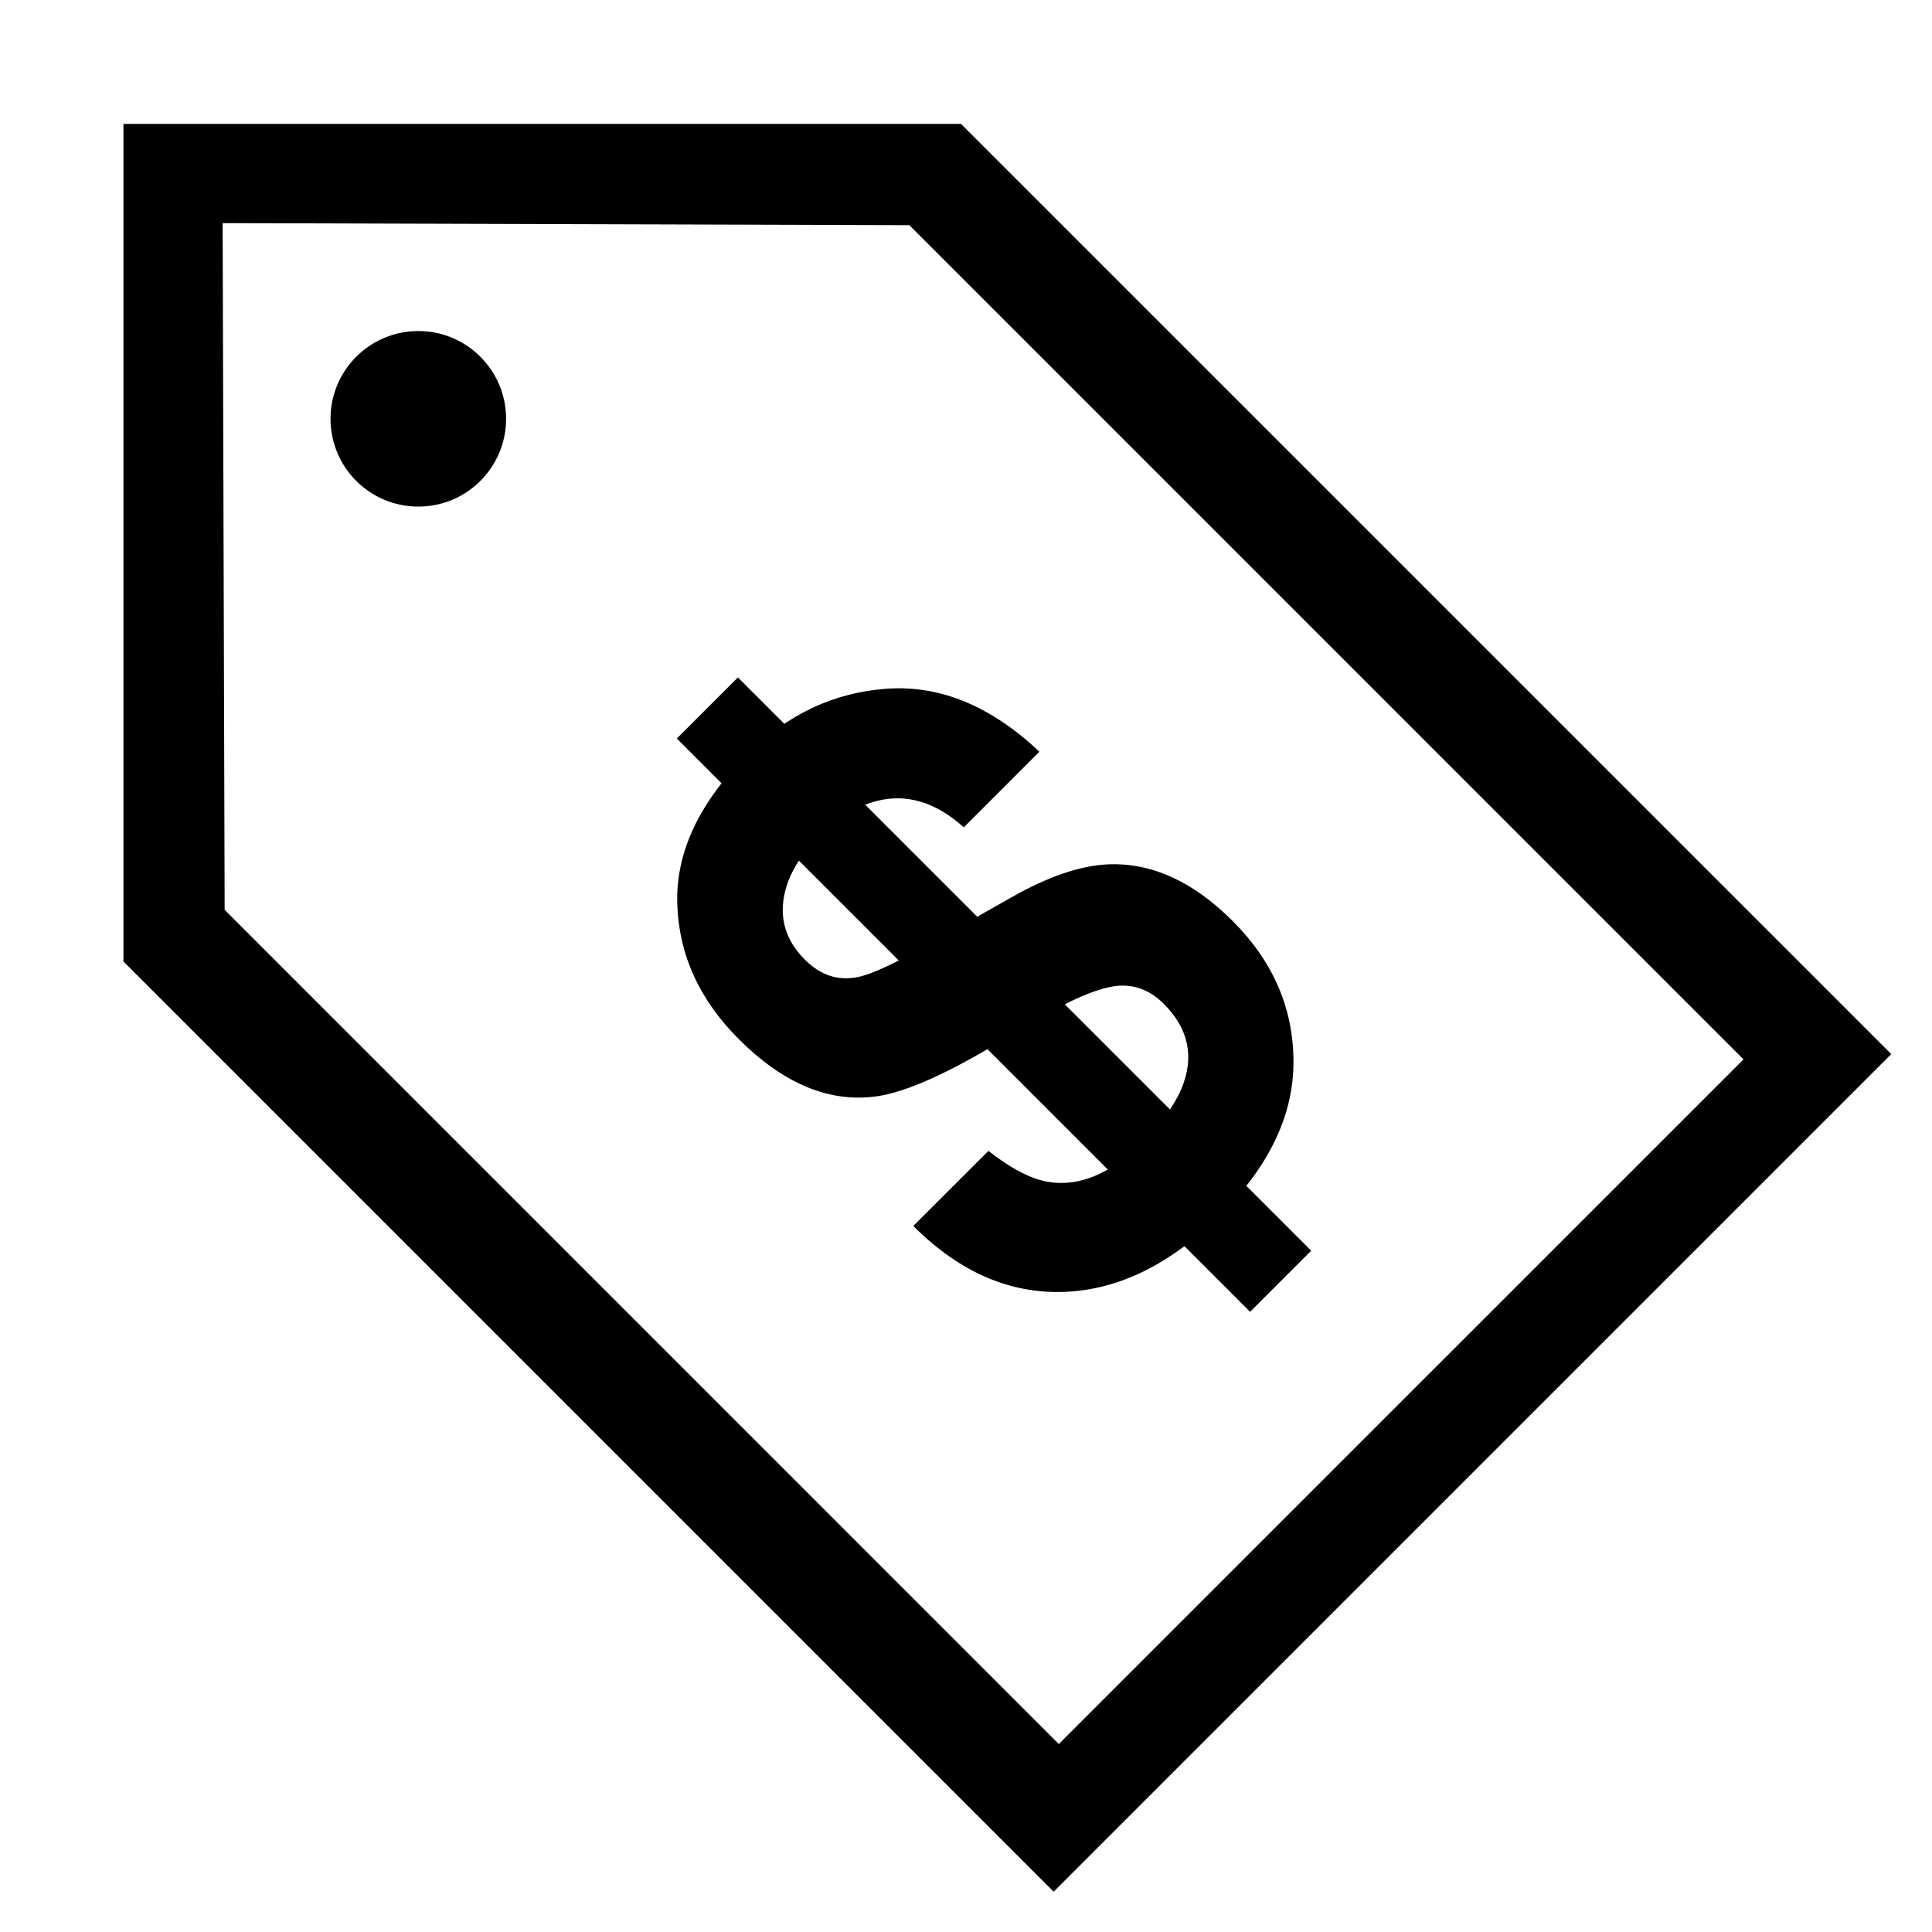 <?xml version="1.0" encoding="utf-8"?>
<!-- Generator: Adobe Illustrator 16.0.4, SVG Export Plug-In . SVG Version: 6.00 Build 0)  -->
<svg version="1.2" baseProfile="tiny" xmlns="http://www.w3.org/2000/svg" xmlns:xlink="http://www.w3.org/1999/xlink"
	 x="0px" y="0px" width="64px" height="64px" viewBox="0 0 64 64" xml:space="preserve">
<g>
	<path fill-rule="evenodd" d="M4.089,4.105l0,27.746l30.814,30.814l27.747-27.747L31.834,4.105H4.089z M57.756,35.094l-22.681,22.68
		L7.442,30.14L7.375,7.391l22.748,0.068L57.756,35.094z"/>
	<circle fill-rule="evenodd" cx="13.857" cy="13.874" r="2.908"/>
	<g>
		<path d="M32.743,38.125c0.75,0.588,1.41,0.931,1.977,1.026c1.036,0.171,2.077-0.268,3.125-1.316
			c0.627-0.628,1.058-1.217,1.291-1.768c0.438-1.048,0.243-1.987-0.586-2.815c-0.484-0.483-1.04-0.677-1.669-0.577
			c-0.623,0.105-1.429,0.453-2.417,1.045l-1.699,1.003c-1.671,0.982-2.958,1.52-3.858,1.611c-1.518,0.165-2.994-0.473-4.433-1.911
			c-1.313-1.312-1.993-2.814-2.039-4.504c-0.046-1.69,0.728-3.334,2.321-4.928c1.331-1.33,2.875-2.056,4.633-2.177
			c1.758-0.12,3.439,0.575,5.042,2.087l-2.504,2.506c-0.928-0.836-1.891-1.127-2.886-0.873c-0.662,0.171-1.302,0.565-1.921,1.185
			c-0.688,0.688-1.079,1.396-1.171,2.125c-0.093,0.729,0.146,1.38,0.716,1.948c0.524,0.525,1.118,0.713,1.781,0.567
			c0.432-0.089,1.187-0.438,2.264-1.052l2.795-1.581c1.225-0.694,2.298-1.06,3.221-1.094c1.433-0.054,2.803,0.572,4.108,1.878
			c1.339,1.339,2.011,2.892,2.014,4.656c0.004,1.767-0.798,3.454-2.406,5.062c-1.642,1.642-3.37,2.498-5.183,2.567
			c-1.812,0.068-3.481-0.659-5.005-2.184L32.743,38.125z"/>
	</g>
	<rect x="31.503" y="19.518" transform="matrix(0.707 -0.707 0.707 0.707 -13.652 32.938)" width="2.862" height="26.861"/>
</g>
</svg>
